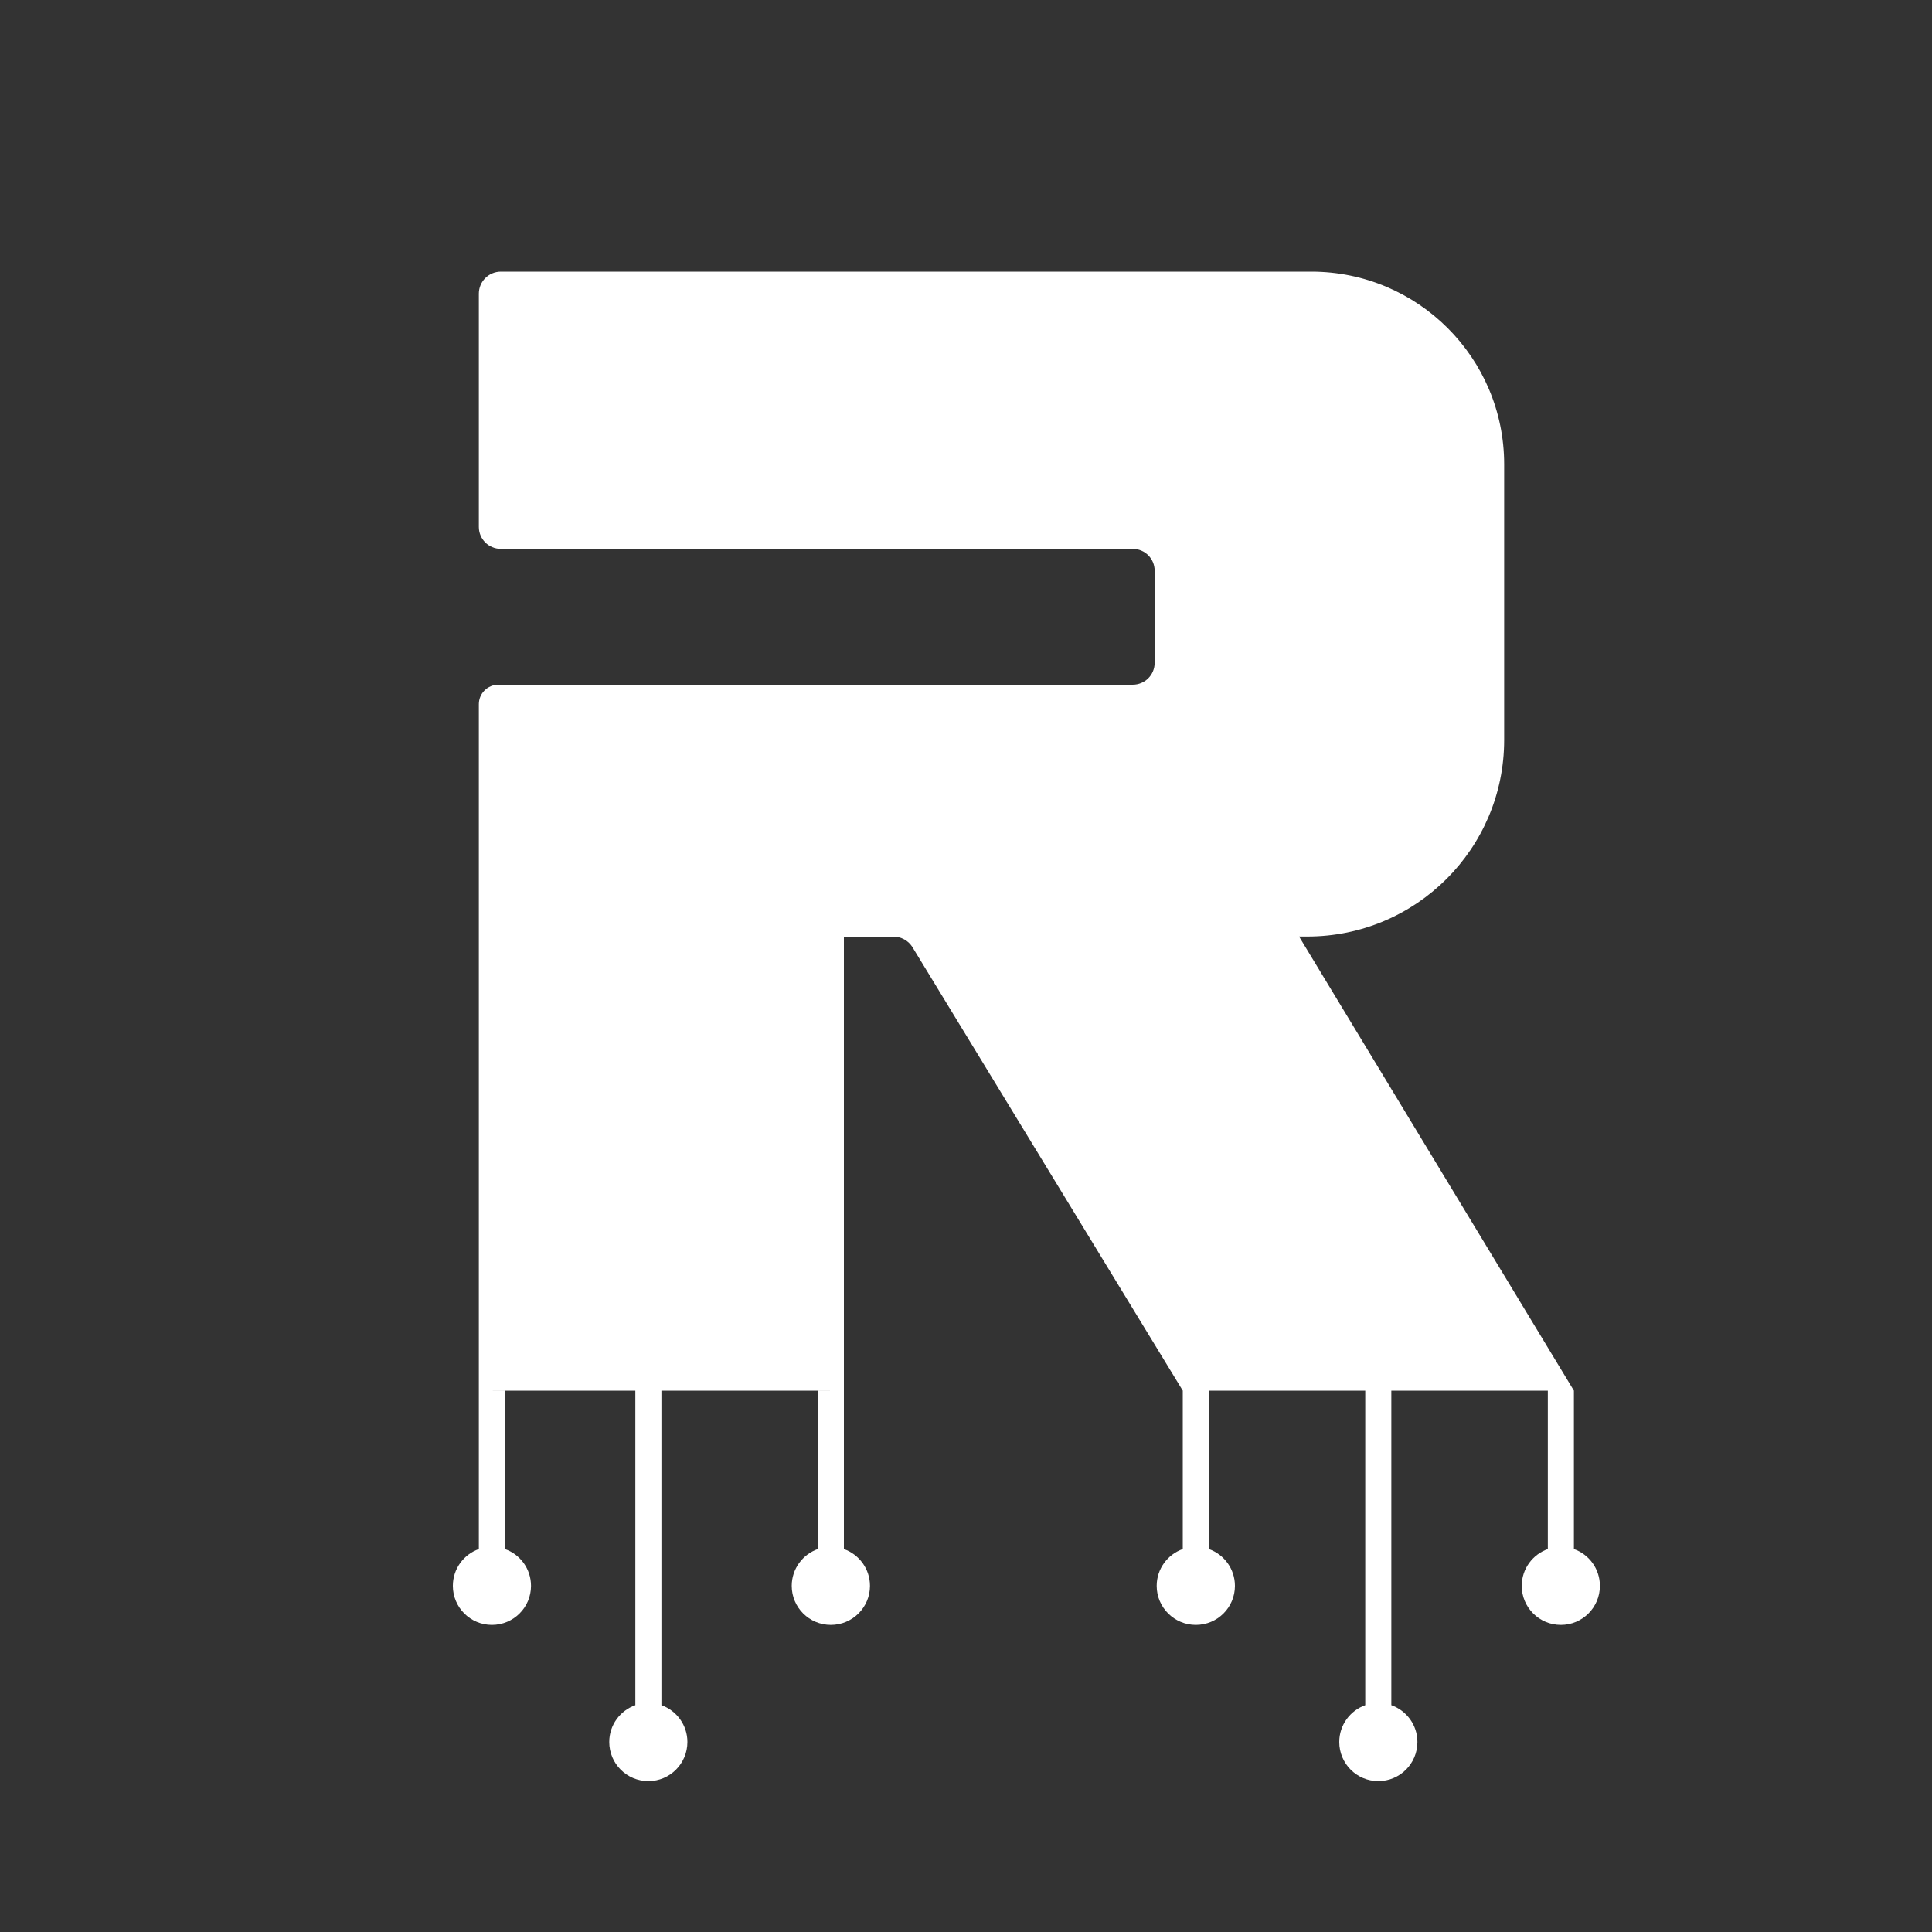 <svg width="20" height="20" viewBox="0 0 20 20" fill="none" xmlns="http://www.w3.org/2000/svg">
  <rect x="0" y="0" width="20" height="20" fill="#333333" stroke="none"/>
  <path
    fill-rule="evenodd"
    clip-rule="evenodd"
    d="M16.293 14.396L13.448 9.695H13.533C14.659 9.695 15.571 8.784 15.571 7.66V7.085V5.433V4.807C15.571 3.704 14.676 2.812 13.575 2.812H11.95H5.185C5.059 2.812 4.957 2.914 4.957 3.04V5.455C4.957 5.581 5.059 5.682 5.185 5.682H11.725C11.852 5.682 11.953 5.783 11.953 5.909V6.861C11.953 6.987 11.852 7.088 11.725 7.088H5.16C5.047 7.088 4.957 7.178 4.957 7.29L4.957 14.396H6.577V17.652C6.419 17.708 6.307 17.858 6.307 18.033C6.307 18.257 6.488 18.438 6.712 18.438C6.935 18.438 7.116 18.257 7.116 18.033C7.116 17.858 7.004 17.708 6.847 17.652V14.396H8.736V9.697H9.253C9.329 9.697 9.4 9.736 9.442 9.799L12.244 14.396V16.036C12.087 16.091 11.974 16.241 11.974 16.417C11.974 16.64 12.156 16.821 12.379 16.821C12.603 16.821 12.784 16.64 12.784 16.417C12.784 16.241 12.671 16.091 12.514 16.036V14.396H14.133V17.652C13.976 17.708 13.864 17.858 13.864 18.033C13.864 18.257 14.045 18.438 14.268 18.438C14.492 18.438 14.673 18.257 14.673 18.033C14.673 17.858 14.561 17.708 14.403 17.652V14.396H16.023V16.036C15.866 16.091 15.753 16.241 15.753 16.417C15.753 16.64 15.934 16.821 16.158 16.821C16.381 16.821 16.562 16.64 16.562 16.417C16.562 16.241 16.45 16.091 16.293 16.036V14.396ZM8.736 14.396L8.466 14.397V16.036C8.309 16.091 8.196 16.241 8.196 16.417C8.196 16.64 8.377 16.821 8.601 16.821C8.824 16.821 9.006 16.64 9.006 16.417C9.006 16.241 8.893 16.091 8.736 16.036V14.396ZM4.957 14.396L5.227 14.397V16.036C5.385 16.091 5.497 16.241 5.497 16.417C5.497 16.64 5.316 16.821 5.092 16.821C4.869 16.821 4.688 16.64 4.688 16.417C4.688 16.241 4.8 16.091 4.957 16.036V14.396Z"
    fill="white"
  />
</svg>
